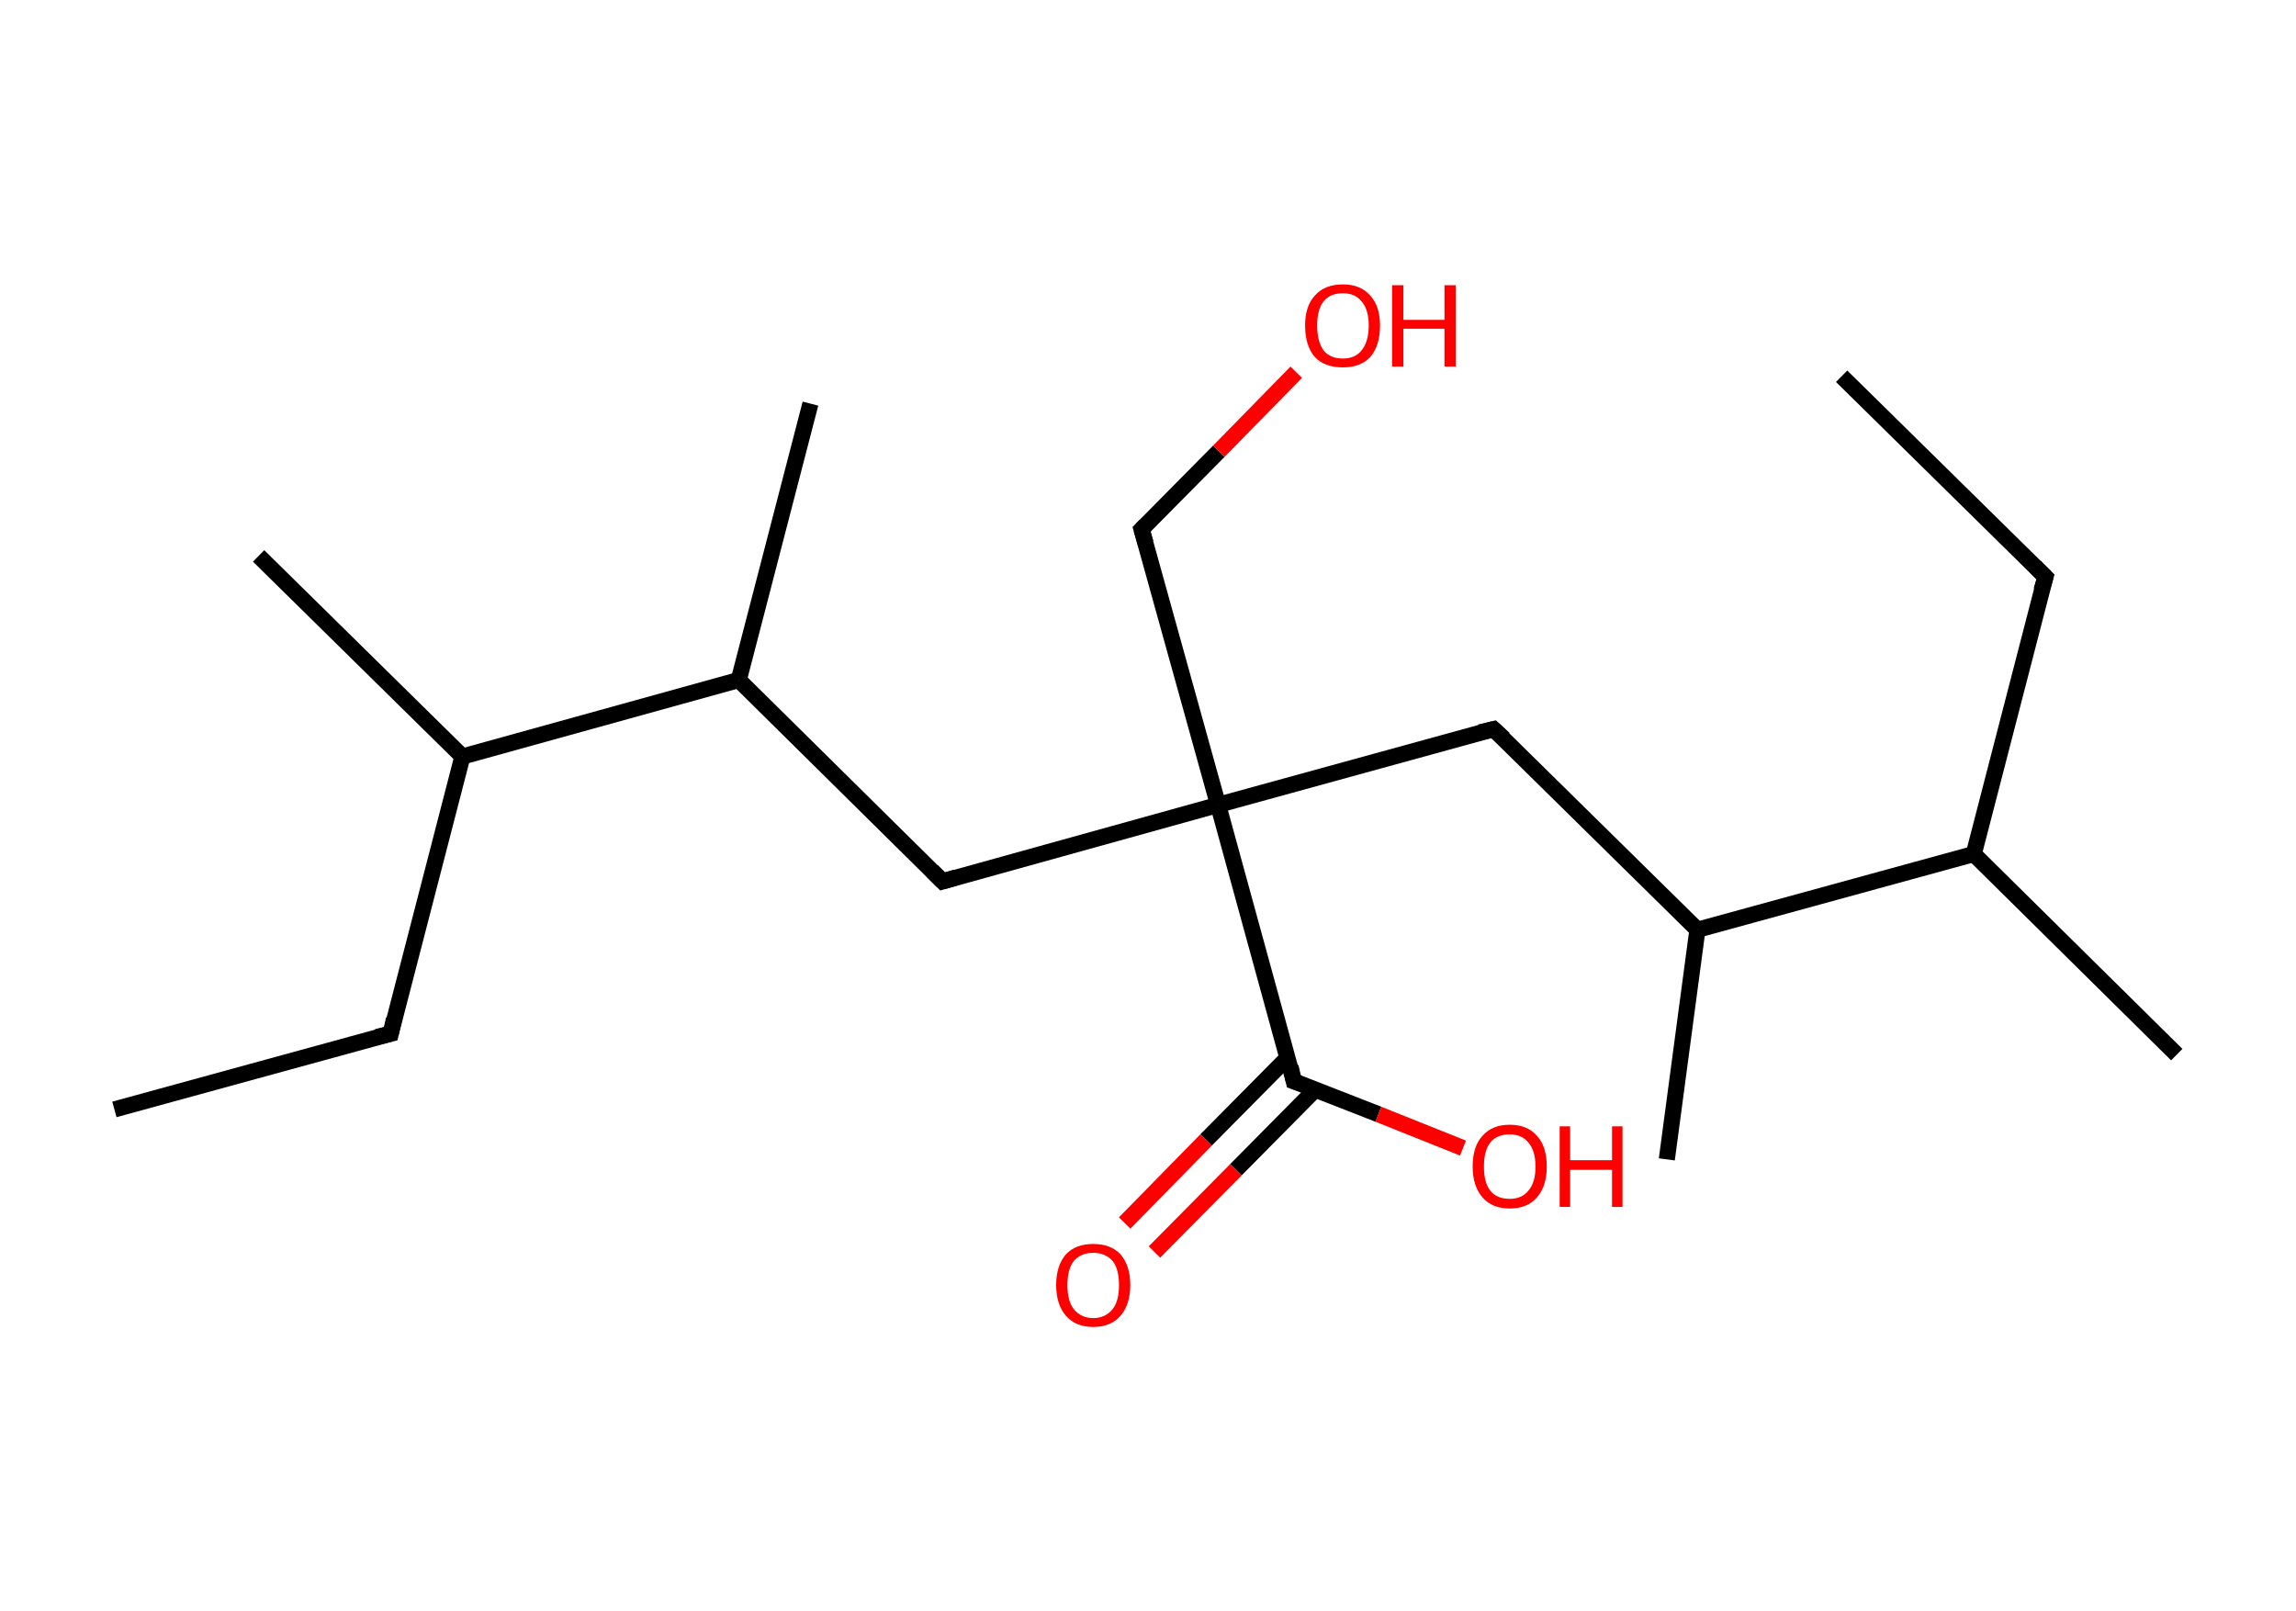<?xml version='1.0' encoding='ASCII' standalone='yes'?>
<svg xmlns="http://www.w3.org/2000/svg" xmlns:rdkit="http://www.rdkit.org/xml" xmlns:xlink="http://www.w3.org/1999/xlink" version="1.1" baseProfile="full" xml:space="preserve" width="285px" height="200px" viewBox="0 0 285 200">
<!-- END OF HEADER -->
<rect style="opacity:1.0;fill:#FFFFFF;stroke:none" width="285.0" height="200.0" x="0.0" y="0.0"> </rect>
<path class="bond-0 atom-0 atom-1" d="M 228.6,46.7 L 253.9,71.6" style="fill:none;fill-rule:evenodd;stroke:#000000;stroke-width:2.0px;stroke-linecap:butt;stroke-linejoin:miter;stroke-opacity:1"/>
<path class="bond-1 atom-1 atom-2" d="M 253.9,71.6 L 245.0,106.0" style="fill:none;fill-rule:evenodd;stroke:#000000;stroke-width:2.0px;stroke-linecap:butt;stroke-linejoin:miter;stroke-opacity:1"/>
<path class="bond-2 atom-2 atom-3" d="M 245.0,106.0 L 270.2,130.9" style="fill:none;fill-rule:evenodd;stroke:#000000;stroke-width:2.0px;stroke-linecap:butt;stroke-linejoin:miter;stroke-opacity:1"/>
<path class="bond-3 atom-2 atom-4" d="M 245.0,106.0 L 210.7,115.4" style="fill:none;fill-rule:evenodd;stroke:#000000;stroke-width:2.0px;stroke-linecap:butt;stroke-linejoin:miter;stroke-opacity:1"/>
<path class="bond-4 atom-4 atom-5" d="M 210.7,115.4 L 206.9,143.9" style="fill:none;fill-rule:evenodd;stroke:#000000;stroke-width:2.0px;stroke-linecap:butt;stroke-linejoin:miter;stroke-opacity:1"/>
<path class="bond-5 atom-4 atom-6" d="M 210.7,115.4 L 185.4,90.5" style="fill:none;fill-rule:evenodd;stroke:#000000;stroke-width:2.0px;stroke-linecap:butt;stroke-linejoin:miter;stroke-opacity:1"/>
<path class="bond-6 atom-6 atom-7" d="M 185.4,90.5 L 151.2,99.9" style="fill:none;fill-rule:evenodd;stroke:#000000;stroke-width:2.0px;stroke-linecap:butt;stroke-linejoin:miter;stroke-opacity:1"/>
<path class="bond-7 atom-7 atom-8" d="M 151.2,99.9 L 141.7,65.7" style="fill:none;fill-rule:evenodd;stroke:#000000;stroke-width:2.0px;stroke-linecap:butt;stroke-linejoin:miter;stroke-opacity:1"/>
<path class="bond-8 atom-8 atom-9" d="M 141.7,65.7 L 151.3,56.0" style="fill:none;fill-rule:evenodd;stroke:#000000;stroke-width:2.0px;stroke-linecap:butt;stroke-linejoin:miter;stroke-opacity:1"/>
<path class="bond-8 atom-8 atom-9" d="M 151.3,56.0 L 160.9,46.2" style="fill:none;fill-rule:evenodd;stroke:#FF0000;stroke-width:2.0px;stroke-linecap:butt;stroke-linejoin:miter;stroke-opacity:1"/>
<path class="bond-9 atom-7 atom-10" d="M 151.2,99.9 L 117.0,109.4" style="fill:none;fill-rule:evenodd;stroke:#000000;stroke-width:2.0px;stroke-linecap:butt;stroke-linejoin:miter;stroke-opacity:1"/>
<path class="bond-10 atom-10 atom-11" d="M 117.0,109.4 L 91.7,84.4" style="fill:none;fill-rule:evenodd;stroke:#000000;stroke-width:2.0px;stroke-linecap:butt;stroke-linejoin:miter;stroke-opacity:1"/>
<path class="bond-11 atom-11 atom-12" d="M 91.7,84.4 L 100.6,50.1" style="fill:none;fill-rule:evenodd;stroke:#000000;stroke-width:2.0px;stroke-linecap:butt;stroke-linejoin:miter;stroke-opacity:1"/>
<path class="bond-12 atom-11 atom-13" d="M 91.7,84.4 L 57.4,93.9" style="fill:none;fill-rule:evenodd;stroke:#000000;stroke-width:2.0px;stroke-linecap:butt;stroke-linejoin:miter;stroke-opacity:1"/>
<path class="bond-13 atom-13 atom-14" d="M 57.4,93.9 L 32.1,69.0" style="fill:none;fill-rule:evenodd;stroke:#000000;stroke-width:2.0px;stroke-linecap:butt;stroke-linejoin:miter;stroke-opacity:1"/>
<path class="bond-14 atom-13 atom-15" d="M 57.4,93.9 L 48.5,128.3" style="fill:none;fill-rule:evenodd;stroke:#000000;stroke-width:2.0px;stroke-linecap:butt;stroke-linejoin:miter;stroke-opacity:1"/>
<path class="bond-15 atom-15 atom-16" d="M 48.5,128.3 L 14.2,137.7" style="fill:none;fill-rule:evenodd;stroke:#000000;stroke-width:2.0px;stroke-linecap:butt;stroke-linejoin:miter;stroke-opacity:1"/>
<path class="bond-16 atom-7 atom-17" d="M 151.2,99.9 L 160.6,134.2" style="fill:none;fill-rule:evenodd;stroke:#000000;stroke-width:2.0px;stroke-linecap:butt;stroke-linejoin:miter;stroke-opacity:1"/>
<path class="bond-17 atom-17 atom-18" d="M 159.8,131.3 L 149.7,141.5" style="fill:none;fill-rule:evenodd;stroke:#000000;stroke-width:2.0px;stroke-linecap:butt;stroke-linejoin:miter;stroke-opacity:1"/>
<path class="bond-17 atom-17 atom-18" d="M 149.7,141.5 L 139.6,151.8" style="fill:none;fill-rule:evenodd;stroke:#FF0000;stroke-width:2.0px;stroke-linecap:butt;stroke-linejoin:miter;stroke-opacity:1"/>
<path class="bond-17 atom-17 atom-18" d="M 163.3,135.2 L 153.4,145.2" style="fill:none;fill-rule:evenodd;stroke:#000000;stroke-width:2.0px;stroke-linecap:butt;stroke-linejoin:miter;stroke-opacity:1"/>
<path class="bond-17 atom-17 atom-18" d="M 153.4,145.2 L 143.3,155.4" style="fill:none;fill-rule:evenodd;stroke:#FF0000;stroke-width:2.0px;stroke-linecap:butt;stroke-linejoin:miter;stroke-opacity:1"/>
<path class="bond-18 atom-17 atom-19" d="M 160.6,134.2 L 171.1,138.3" style="fill:none;fill-rule:evenodd;stroke:#000000;stroke-width:2.0px;stroke-linecap:butt;stroke-linejoin:miter;stroke-opacity:1"/>
<path class="bond-18 atom-17 atom-19" d="M 171.1,138.3 L 181.6,142.5" style="fill:none;fill-rule:evenodd;stroke:#FF0000;stroke-width:2.0px;stroke-linecap:butt;stroke-linejoin:miter;stroke-opacity:1"/>
<path d="M 252.6,70.3 L 253.9,71.6 L 253.4,73.3" style="fill:none;stroke:#000000;stroke-width:2.0px;stroke-linecap:butt;stroke-linejoin:miter;stroke-opacity:1;"/>
<path d="M 186.7,91.7 L 185.4,90.5 L 183.7,90.9" style="fill:none;stroke:#000000;stroke-width:2.0px;stroke-linecap:butt;stroke-linejoin:miter;stroke-opacity:1;"/>
<path d="M 142.2,67.4 L 141.7,65.7 L 142.2,65.2" style="fill:none;stroke:#000000;stroke-width:2.0px;stroke-linecap:butt;stroke-linejoin:miter;stroke-opacity:1;"/>
<path d="M 118.7,108.9 L 117.0,109.4 L 115.7,108.1" style="fill:none;stroke:#000000;stroke-width:2.0px;stroke-linecap:butt;stroke-linejoin:miter;stroke-opacity:1;"/>
<path d="M 48.9,126.5 L 48.5,128.3 L 46.8,128.7" style="fill:none;stroke:#000000;stroke-width:2.0px;stroke-linecap:butt;stroke-linejoin:miter;stroke-opacity:1;"/>
<path d="M 160.2,132.4 L 160.6,134.2 L 161.2,134.4" style="fill:none;stroke:#000000;stroke-width:2.0px;stroke-linecap:butt;stroke-linejoin:miter;stroke-opacity:1;"/>
<path class="atom-9" d="M 162.0 40.4 Q 162.0 38.0, 163.2 36.7 Q 164.4 35.3, 166.7 35.3 Q 168.9 35.3, 170.1 36.7 Q 171.3 38.0, 171.3 40.4 Q 171.3 42.9, 170.1 44.3 Q 168.9 45.6, 166.7 45.6 Q 164.4 45.6, 163.2 44.3 Q 162.0 42.9, 162.0 40.4 M 166.7 44.5 Q 168.2 44.5, 169.0 43.5 Q 169.9 42.4, 169.9 40.4 Q 169.9 38.4, 169.0 37.4 Q 168.2 36.4, 166.7 36.4 Q 165.1 36.4, 164.3 37.4 Q 163.5 38.4, 163.5 40.4 Q 163.5 42.4, 164.3 43.5 Q 165.1 44.5, 166.7 44.5 " fill="#FF0000"/>
<path class="atom-9" d="M 172.8 35.4 L 174.2 35.4 L 174.2 39.7 L 179.3 39.7 L 179.3 35.4 L 180.7 35.4 L 180.7 45.5 L 179.3 45.5 L 179.3 40.8 L 174.2 40.8 L 174.2 45.5 L 172.8 45.5 L 172.8 35.4 " fill="#FF0000"/>
<path class="atom-18" d="M 131.1 159.5 Q 131.1 157.1, 132.3 155.7 Q 133.5 154.4, 135.7 154.4 Q 137.9 154.4, 139.1 155.7 Q 140.3 157.1, 140.3 159.5 Q 140.3 161.9, 139.1 163.3 Q 137.9 164.7, 135.7 164.7 Q 133.5 164.7, 132.3 163.3 Q 131.1 161.9, 131.1 159.5 M 135.7 163.6 Q 137.2 163.6, 138.1 162.5 Q 138.9 161.5, 138.9 159.5 Q 138.9 157.5, 138.1 156.5 Q 137.2 155.5, 135.7 155.5 Q 134.2 155.5, 133.3 156.5 Q 132.5 157.5, 132.5 159.5 Q 132.5 161.5, 133.3 162.5 Q 134.2 163.6, 135.7 163.6 " fill="#FF0000"/>
<path class="atom-19" d="M 182.8 144.8 Q 182.8 142.3, 184.0 141.0 Q 185.2 139.6, 187.4 139.6 Q 189.6 139.6, 190.8 141.0 Q 192.0 142.3, 192.0 144.8 Q 192.0 147.2, 190.8 148.6 Q 189.6 150.0, 187.4 150.0 Q 185.2 150.0, 184.0 148.6 Q 182.8 147.2, 182.8 144.8 M 187.4 148.8 Q 188.9 148.8, 189.7 147.8 Q 190.6 146.8, 190.6 144.8 Q 190.6 142.8, 189.7 141.8 Q 188.9 140.8, 187.4 140.8 Q 185.8 140.8, 185.0 141.8 Q 184.2 142.8, 184.2 144.8 Q 184.2 146.8, 185.0 147.8 Q 185.8 148.8, 187.4 148.8 " fill="#FF0000"/>
<path class="atom-19" d="M 193.6 139.8 L 194.9 139.8 L 194.9 144.0 L 200.1 144.0 L 200.1 139.8 L 201.4 139.8 L 201.4 149.8 L 200.1 149.8 L 200.1 145.2 L 194.9 145.2 L 194.9 149.8 L 193.6 149.8 L 193.6 139.8 " fill="#FF0000"/>
</svg>
